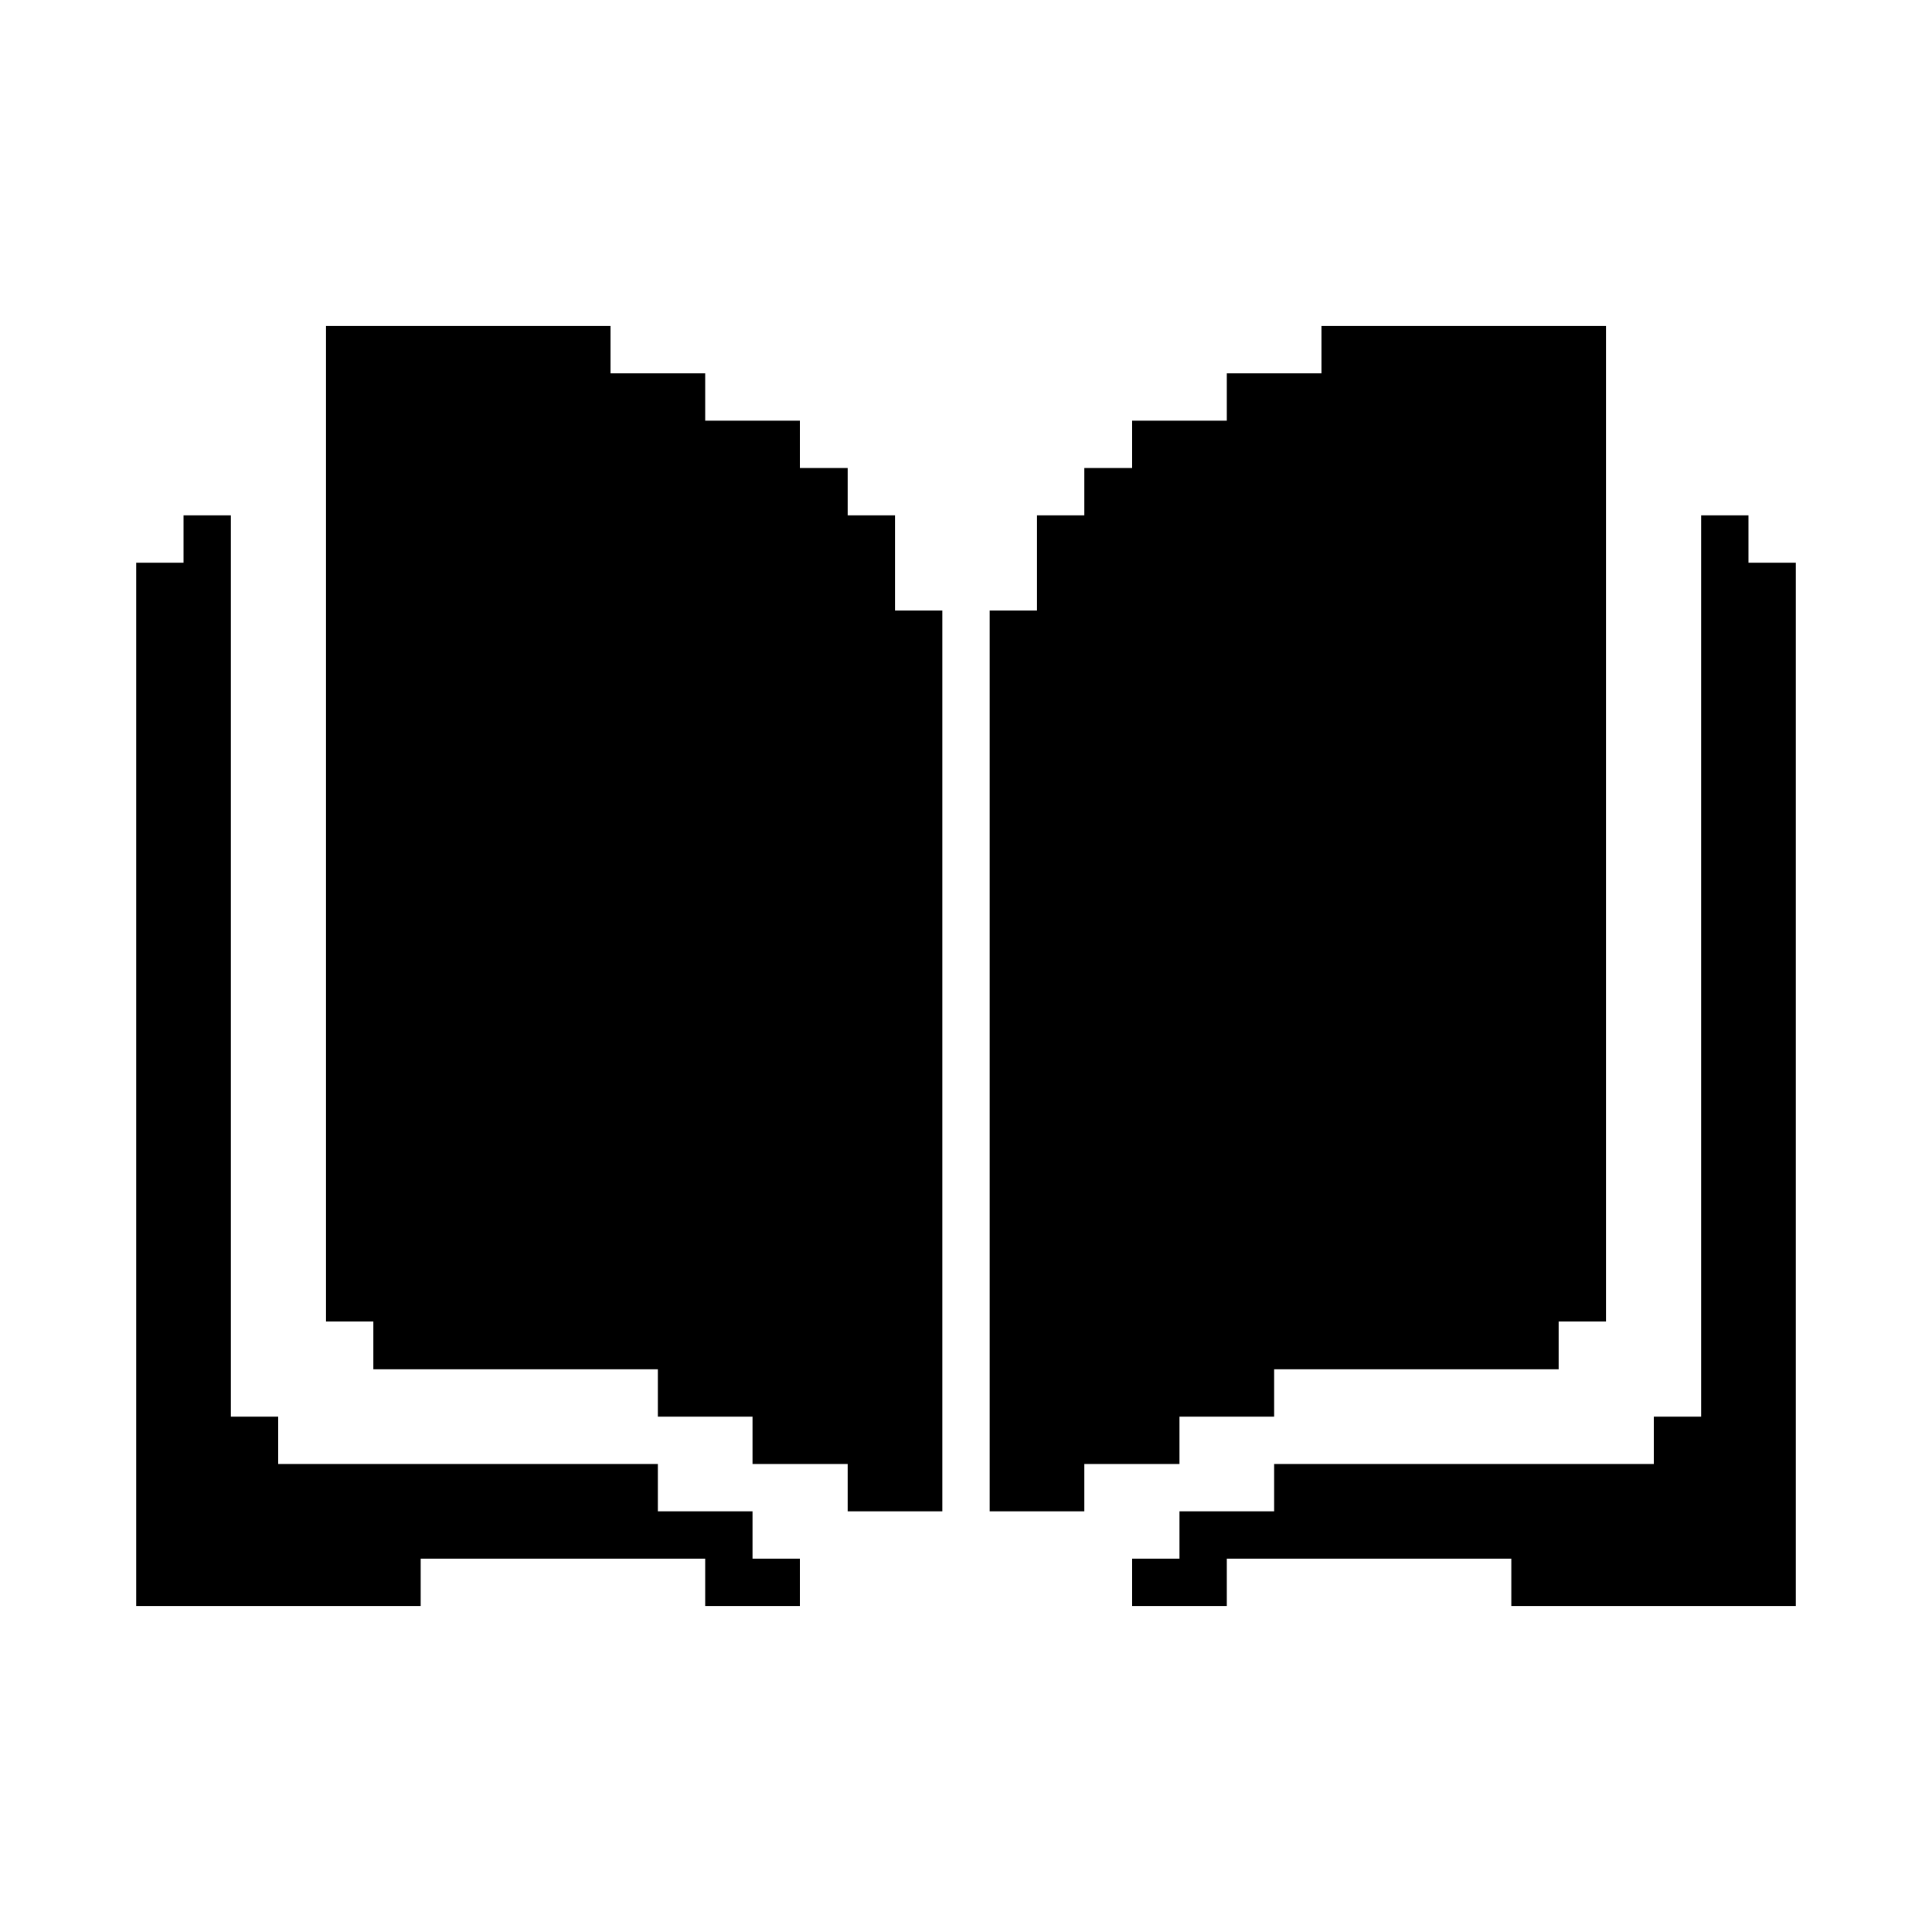 <?xml version="1.0" encoding="UTF-8"?>
<svg id="Camada_1" data-name="Camada 1" xmlns="http://www.w3.org/2000/svg" viewBox="0 0 40 40">
  <polygon points="12.64 6.75 12.64 7.73 14.6 7.73 14.6 8.71 16.56 8.71 16.56 9.69 17.55 9.69 17.55 10.67 18.53 10.67 18.53 12.64 19.51 12.64 19.51 31.29 17.55 31.29 17.55 30.31 15.58 30.31 15.58 29.33 13.62 29.33 13.62 28.35 7.73 28.35 7.73 27.36 6.75 27.36 6.75 6.75 12.64 6.75"/>
  <polygon points="33.25 6.75 33.25 27.36 32.27 27.36 32.27 28.35 26.38 28.35 26.38 29.33 24.42 29.33 24.42 30.31 22.45 30.31 22.45 31.29 20.49 31.29 20.49 12.64 21.47 12.64 21.47 10.67 22.45 10.67 22.45 9.69 23.44 9.69 23.44 8.71 25.4 8.71 25.4 7.73 27.36 7.73 27.36 6.75 33.25 6.75"/>
  <polygon points="4.78 10.67 4.78 29.33 5.76 29.33 5.76 30.31 13.62 30.31 13.62 31.29 15.58 31.29 15.58 32.27 16.56 32.27 16.56 33.25 14.6 33.25 14.6 32.27 8.71 32.27 8.71 33.25 2.82 33.25 2.82 11.65 3.8 11.65 3.8 10.67 4.78 10.67"/>
  <polygon points="35.22 10.67 36.2 10.67 36.2 11.65 37.18 11.65 37.18 33.25 31.29 33.25 31.29 32.27 25.4 32.27 25.4 33.25 23.44 33.25 23.44 32.27 24.42 32.27 24.42 31.29 26.38 31.29 26.38 30.31 34.24 30.31 34.24 29.33 35.22 29.33 35.22 10.67"/>
</svg>